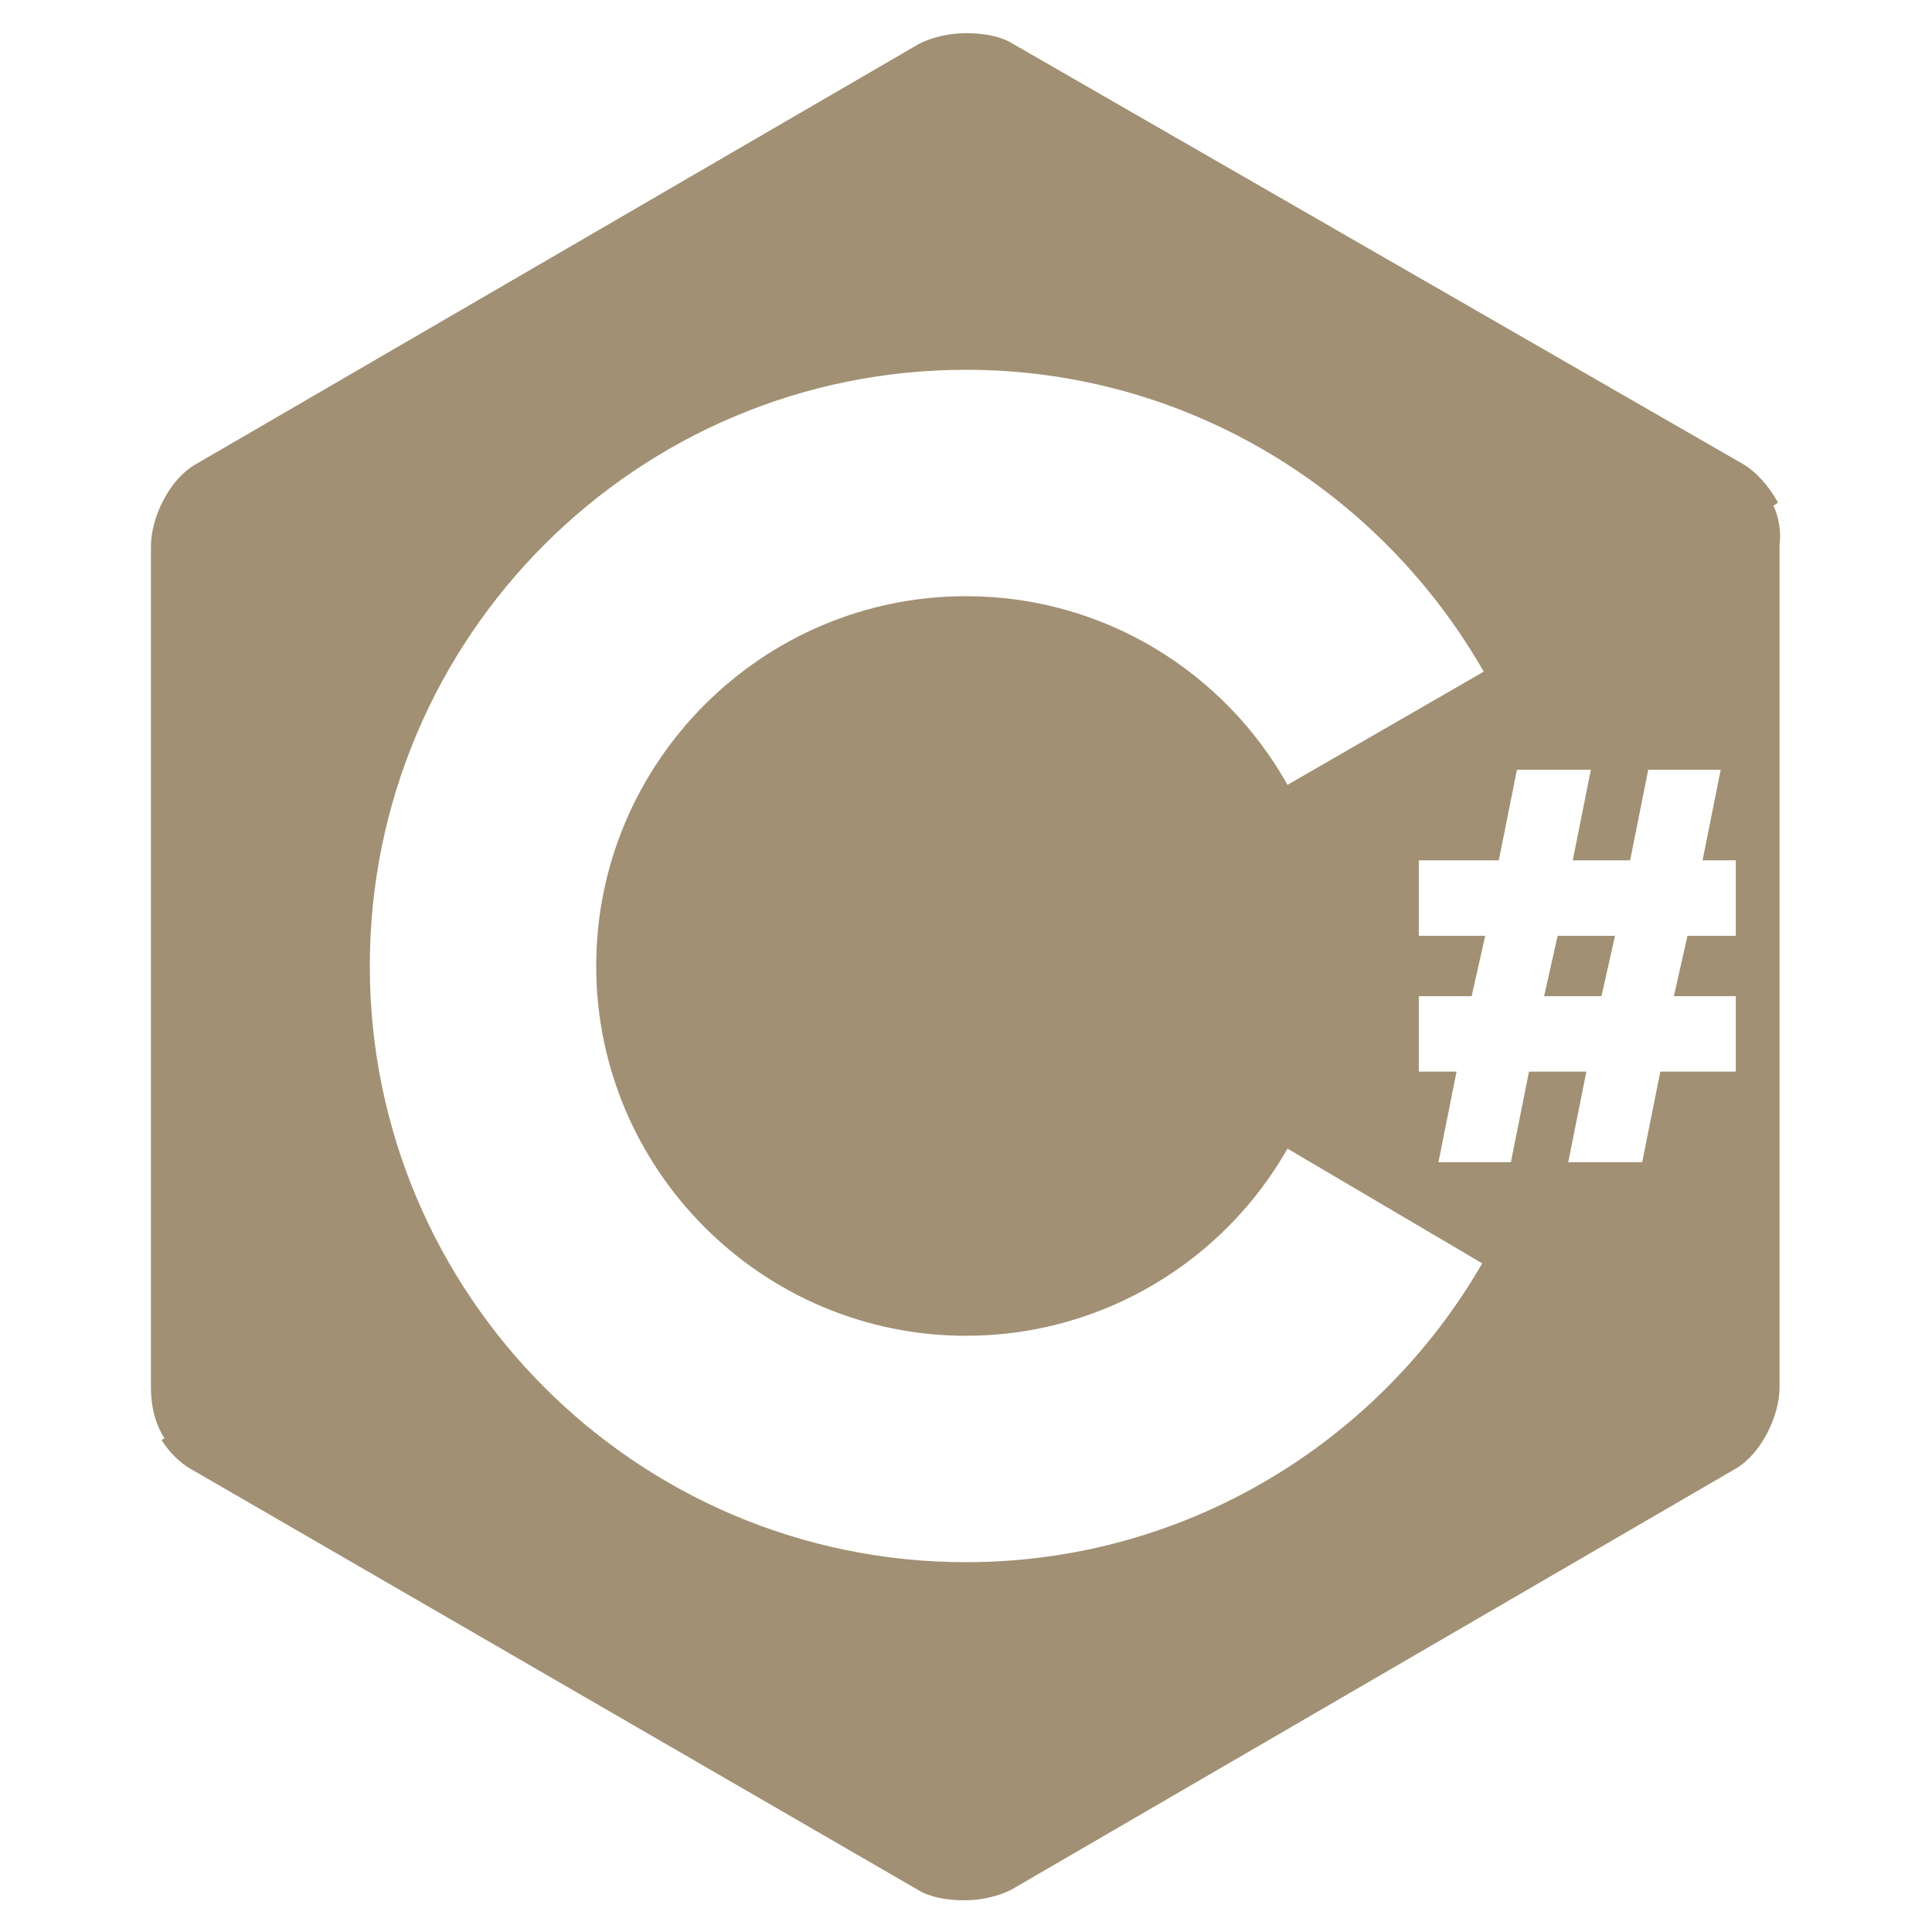 <svg width="128" height="128" viewBox="0 0 128 128" fill="none" xmlns="http://www.w3.org/2000/svg">
<path d="M117.5 33.499L117.8 33.299C117.2 32.199 116.3 31.199 115.4 30.699L67.1 2.899C66.3 2.399 65.2 2.199 64 2.199C62.8 2.199 61.7 2.499 60.9 2.899L12.9 30.799C11.2 31.799 10 34.299 10 36.199V91.899C10 92.999 10.2 94.199 10.9 95.299L10.7 95.399C11.2 96.199 11.9 96.899 12.6 97.299L60.8 125.199C61.6 125.699 62.7 125.899 63.9 125.899C65.1 125.899 66.2 125.599 67 125.199L115 97.299C116.7 96.299 117.9 93.799 117.9 91.899V36.099C118 35.299 117.9 34.399 117.5 33.499ZM64 103.499C42.2 103.499 24.5 85.799 24.5 63.999C24.5 42.199 42.2 24.499 64 24.499C78.7 24.499 91.5 32.599 98.3 44.499L85.3 51.999C81.1 44.499 73.1 39.499 64 39.499C50.5 39.499 39.5 50.499 39.5 63.999C39.5 77.499 50.5 88.499 64 88.499C73.1 88.499 81.1 83.499 85.3 76.099L98.2 83.699C91.4 95.499 78.6 103.499 64 103.499ZM115 61.999H111.8L110.9 65.999H115V70.999H110L108.8 76.999H103.9L105.1 70.999H101.3L100.1 76.999H95.3L96.5 70.999H94V65.999H97.5L98.4 61.999H94V56.999H99.3L100.5 50.999H105.4L104.2 56.999H108L109.2 50.999H114L112.8 56.999H115V61.999ZM102.3 65.999H106.1L107 61.999H103.2L102.3 65.999Z" fill="#A19073"/>
</svg>
